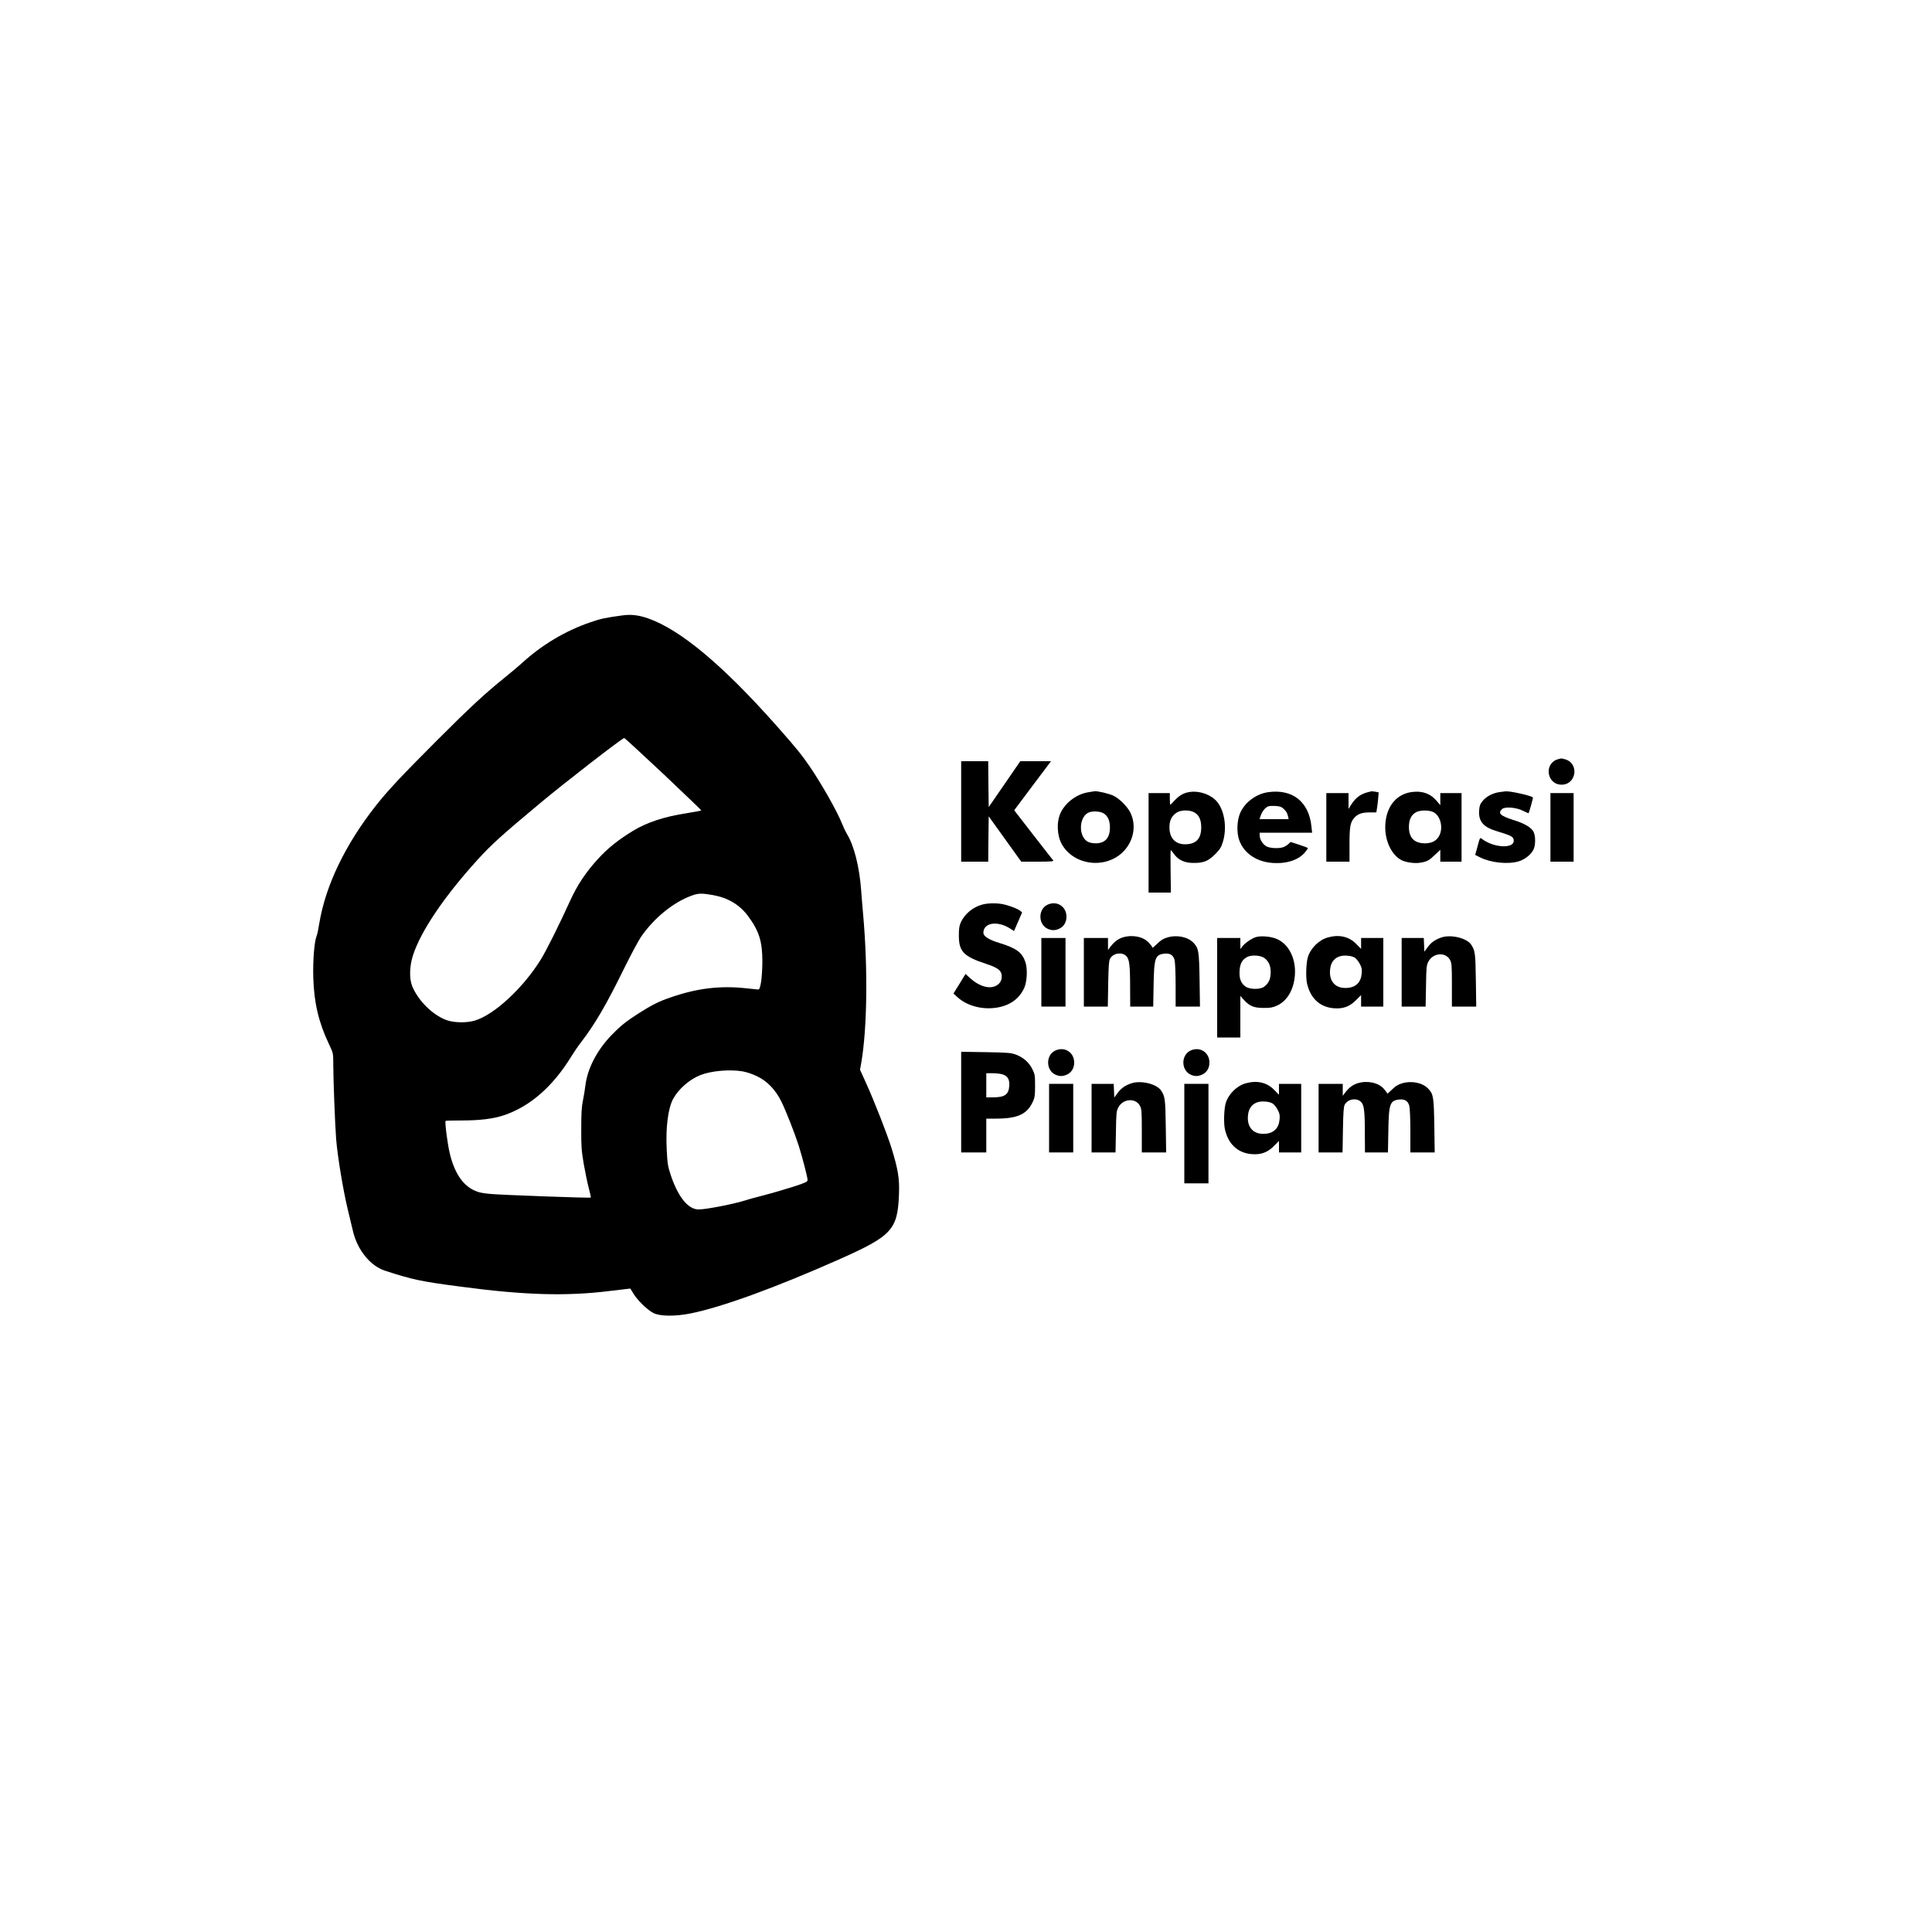 <?xml version="1.0" standalone="no"?>
<!DOCTYPE svg PUBLIC "-//W3C//DTD SVG 20010904//EN"
 "http://www.w3.org/TR/2001/REC-SVG-20010904/DTD/svg10.dtd">
<svg version="1.0" xmlns="http://www.w3.org/2000/svg"
 width="2000pt" height="2000pt" viewBox="0 0 2000 2000"
 preserveAspectRatio="xMidYMid meet">

<g transform="translate(0,2000) scale(0.1,-0.1)"
fill="#000000" stroke="none">
<path d="M6440 13629 c-176 -24 -222 -34 -329 -71 -260 -89 -503 -234 -711
-425 -36 -32 -112 -97 -170 -143 -209 -169 -352 -300 -706 -654 -369 -370
-504 -513 -629 -671 -320 -406 -524 -828 -590 -1225 -9 -58 -21 -114 -26 -125
-25 -57 -41 -254 -36 -435 8 -261 55 -462 162 -688 45 -94 45 -95 45 -206 0
-159 18 -628 30 -781 14 -173 71 -521 120 -725 22 -91 47 -194 55 -229 46
-192 179 -356 330 -405 281 -92 374 -112 781 -165 658 -88 1094 -101 1539 -46
66 8 143 17 170 20 l50 6 35 -57 c41 -66 143 -165 203 -196 68 -35 226 -37
389 -4 325 66 871 265 1526 555 556 247 614 309 628 676 7 163 -9 259 -77 480
-47 150 -180 490 -267 681 l-59 130 14 79 c60 355 68 972 18 1530 -8 88 -17
198 -20 245 -18 247 -74 469 -149 589 -12 20 -35 68 -50 106 -49 125 -216 419
-337 595 -81 118 -140 191 -341 418 -557 628 -994 993 -1330 1111 -99 34 -176
43 -268 30z m426 -1640 c216 -205 394 -375 394 -378 0 -3 -68 -16 -150 -29
-230 -35 -411 -94 -556 -182 -156 -95 -265 -183 -366 -294 -126 -138 -214
-271 -288 -435 -110 -242 -247 -517 -303 -606 -183 -295 -484 -573 -685 -631
-82 -24 -211 -22 -287 5 -145 52 -298 203 -359 355 -30 77 -27 206 9 316 81
251 322 608 667 988 143 158 251 255 646 585 265 221 854 677 874 677 5 0 187
-167 404 -371z m510 -1254 c156 -27 277 -98 364 -213 118 -158 152 -266 152
-477 0 -77 -7 -174 -14 -215 -12 -64 -17 -75 -34 -73 -10 1 -63 6 -117 12
-273 30 -513 1 -790 -96 -118 -40 -196 -80 -327 -164 -134 -86 -186 -128 -282
-227 -149 -155 -247 -345 -268 -519 -5 -43 -17 -114 -26 -158 -13 -60 -17
-133 -17 -290 -1 -184 3 -229 26 -365 15 -85 38 -197 52 -249 14 -52 23 -96
21 -98 -7 -7 -900 26 -1036 37 -95 9 -126 16 -177 40 -118 58 -200 184 -247
380 -24 101 -53 327 -43 337 3 2 79 4 169 4 187 0 323 17 435 54 270 91 507
298 698 610 27 44 70 107 96 140 144 187 263 389 443 756 74 151 158 308 187
348 133 190 328 349 513 417 73 28 106 29 222 9z m313 -1826 c36 -6 103 -28
147 -50 106 -50 193 -141 253 -263 50 -102 137 -325 180 -458 37 -118 91 -325
91 -354 0 -17 -20 -27 -142 -67 -79 -25 -213 -65 -298 -87 -85 -22 -175 -46
-200 -55 -119 -38 -408 -95 -488 -95 -108 0 -211 127 -287 351 -32 96 -36 122
-43 266 -12 228 13 428 66 527 56 103 168 201 283 247 113 44 301 61 438 38z"/>
<path d="M16126 12140 c-146 -44 -114 -263 39 -263 155 0 185 222 36 263 -41
11 -36 11 -75 0z"/>
<path d="M9950 11600 l0 -520 140 0 140 0 2 234 3 235 169 -235 168 -234 170
0 c135 0 168 3 161 13 -6 6 -99 126 -207 265 l-197 254 190 254 191 254 -159
0 -159 0 -163 -237 -164 -238 -3 238 -2 237 -140 0 -140 0 0 -520z"/>
<path d="M11268 11799 c-128 -19 -254 -118 -298 -236 -31 -82 -25 -206 13
-285 112 -229 443 -283 635 -104 117 110 151 281 82 417 -33 63 -112 142 -174
172 -43 21 -170 51 -196 46 -3 -1 -31 -5 -62 -10z m157 -219 c43 -27 65 -75
65 -145 0 -109 -50 -165 -148 -165 -33 0 -65 7 -84 18 -91 53 -91 238 0 295
39 24 126 22 167 -3z"/>
<path d="M12302 11799 c-54 -10 -100 -38 -146 -89 -20 -22 -38 -40 -41 -40 -3
0 -5 27 -5 60 l0 60 -110 0 -110 0 0 -515 0 -515 115 0 116 0 -3 220 c-2 121
-1 220 2 219 3 0 19 -19 35 -42 43 -59 107 -89 192 -90 110 -2 158 17 230 88
52 52 64 72 82 129 43 139 20 312 -54 409 -62 81 -195 128 -303 106z m54 -205
c54 -26 79 -76 79 -159 0 -119 -54 -175 -168 -175 -100 0 -161 65 -161 175 0
72 22 118 74 152 40 28 125 31 176 7z"/>
<path d="M13125 11799 c-120 -18 -234 -101 -284 -209 -37 -78 -42 -211 -11
-292 46 -124 164 -209 313 -228 153 -19 291 20 362 102 19 23 35 44 35 48 0 3
-40 19 -90 35 l-90 29 -22 -21 c-13 -12 -36 -26 -51 -32 -45 -17 -138 -13
-176 7 -39 21 -71 73 -71 114 l0 28 271 0 272 0 -7 64 c-26 257 -197 392 -451
355z m161 -170 c30 -28 39 -43 48 -81 l6 -28 -150 0 -151 0 7 23 c17 55 48 96
84 110 8 4 41 5 72 4 45 -3 64 -9 84 -28z"/>
<path d="M14175 11803 c-86 -19 -138 -56 -187 -132 l-28 -45 0 82 0 82 -115 0
-115 0 0 -355 0 -355 120 0 120 0 0 173 c0 188 7 230 47 278 37 43 80 59 162
59 l69 0 5 33 c4 17 9 64 13 103 l6 71 -32 7 c-18 3 -35 5 -39 5 -3 -1 -15 -3
-26 -6z"/>
<path d="M14602 11799 c-161 -27 -262 -168 -262 -364 0 -148 69 -288 168 -339
48 -25 143 -37 200 -26 67 12 85 22 149 83 l53 50 0 -62 0 -61 110 0 110 0 0
355 0 355 -110 0 -110 0 0 -62 0 -63 -40 47 c-66 76 -156 106 -268 87z m238
-207 c74 -39 103 -165 57 -247 -28 -50 -76 -75 -145 -75 -111 0 -167 57 -167
170 0 77 26 128 78 154 44 21 134 21 177 -2z"/>
<path d="M15522 11800 c-70 -10 -138 -46 -175 -93 -25 -30 -32 -49 -35 -97 -8
-113 43 -173 185 -215 155 -47 173 -57 173 -100 0 -80 -198 -72 -318 13 -35
25 -28 35 -61 -86 l-20 -72 50 -25 c110 -56 288 -75 399 -42 65 19 130 71 155
123 22 47 22 141 0 183 -23 45 -93 87 -204 121 -140 44 -169 72 -121 115 30
27 148 17 218 -19 30 -15 55 -26 56 -24 6 8 48 160 45 163 -20 19 -237 68
-284 63 -5 0 -34 -4 -63 -8z"/>
<path d="M16050 11435 l0 -355 120 0 120 0 0 355 0 355 -120 0 -120 0 0 -355z"/>
<path d="M10169 10636 c-98 -26 -182 -96 -223 -185 -16 -36 -20 -66 -20 -136
0 -166 49 -217 289 -295 119 -40 155 -69 155 -127 0 -45 -20 -77 -60 -98 -69
-36 -174 -5 -265 77 l-50 46 -62 -102 -63 -101 42 -38 c96 -88 253 -131 399
-109 138 20 236 88 290 201 31 64 38 199 14 271 -34 101 -92 144 -274 200
-105 32 -161 68 -161 104 0 106 150 128 281 41 l36 -23 42 96 42 97 -21 17
c-27 22 -120 57 -184 69 -65 12 -151 10 -207 -5z"/>
<path d="M10841 10633 c-96 -48 -94 -201 3 -247 43 -20 79 -20 123 1 46 22 73
67 73 123 0 108 -102 171 -199 123z"/>
<path d="M11623 10296 c-50 -16 -88 -45 -125 -93 l-28 -37 0 62 0 62 -125 0
-125 0 0 -355 0 -355 124 0 124 0 4 233 c3 174 7 239 18 260 29 58 117 76 166
33 35 -30 43 -91 43 -343 l1 -183 119 0 119 0 4 223 c5 282 16 314 113 325 57
6 90 -15 104 -65 6 -21 11 -137 11 -260 l0 -223 126 0 126 0 -4 278 c-5 296
-10 325 -61 380 -58 63 -171 87 -271 58 -44 -13 -70 -29 -107 -66 -27 -27 -49
-45 -49 -40 0 6 -16 28 -36 50 -58 64 -171 87 -271 56z"/>
<path d="M13001 10299 c-45 -14 -113 -61 -140 -96 l-20 -28 -1 58 0 57 -120 0
-120 0 0 -515 0 -515 120 0 120 0 0 215 0 215 37 -41 c58 -64 103 -83 203 -83
68 -1 95 4 137 23 98 43 166 148 184 282 26 183 -50 352 -184 409 -59 26 -164
35 -216 19z m87 -216 c46 -34 66 -79 66 -148 0 -69 -20 -114 -67 -149 -41 -31
-149 -30 -193 1 -48 34 -67 83 -62 162 4 76 27 118 80 145 45 23 138 17 176
-11z"/>
<path d="M13747 10296 c-92 -25 -179 -110 -208 -204 -18 -59 -23 -208 -9 -271
34 -153 130 -244 272 -258 99 -9 167 15 234 82 l54 54 0 -60 0 -59 115 0 115
0 0 355 0 355 -115 0 -115 0 0 -56 0 -57 -50 51 c-76 77 -175 100 -293 68z
m281 -212 c15 -11 37 -40 50 -65 19 -36 22 -54 18 -98 -8 -91 -61 -143 -153
-148 -123 -8 -192 74 -172 205 13 88 76 136 172 129 37 -2 67 -10 85 -23z"/>
<path d="M14923 10296 c-64 -21 -110 -53 -145 -103 l-33 -45 -3 71 -3 71 -114
0 -115 0 0 -355 0 -355 124 0 124 0 4 213 c3 195 5 215 25 253 49 93 182 101
225 14 16 -30 18 -66 18 -257 l0 -223 126 0 126 0 -4 273 c-4 281 -8 309 -50
370 -47 67 -207 105 -305 73z"/>
<path d="M10780 9935 l0 -355 125 0 125 0 0 355 0 355 -125 0 -125 0 0 -355z"/>
<path d="M10921 9123 c-96 -48 -94 -201 3 -247 43 -20 79 -20 123 1 46 22 73
67 73 123 0 108 -102 171 -199 123z"/>
<path d="M12321 9123 c-96 -48 -94 -201 3 -247 43 -20 79 -20 123 1 46 22 73
67 73 123 0 108 -102 171 -199 123z"/>
<path d="M9950 8591 l0 -521 130 0 130 0 0 175 0 175 98 0 c226 0 324 45 384
175 20 43 23 66 23 165 0 106 -2 120 -28 172 -34 69 -91 120 -166 149 -51 20
-80 23 -313 27 l-258 4 0 -521z m422 289 c58 -16 81 -53 76 -122 -7 -91 -47
-118 -175 -118 l-63 0 0 125 0 125 63 0 c34 0 79 -5 99 -10z"/>
<path d="M11713 8786 c-64 -21 -110 -53 -145 -103 l-33 -45 -3 71 -3 71 -114
0 -115 0 0 -355 0 -355 124 0 124 0 4 213 c3 195 5 215 25 253 49 93 182 101
225 14 16 -30 18 -66 18 -257 l0 -223 126 0 126 0 -4 273 c-4 281 -8 309 -50
370 -47 67 -207 105 -305 73z"/>
<path d="M12897 8786 c-92 -25 -179 -110 -208 -204 -18 -59 -23 -208 -9 -271
34 -153 130 -244 272 -258 99 -9 167 15 234 82 l54 54 0 -60 0 -59 115 0 115
0 0 355 0 355 -115 0 -115 0 0 -56 0 -57 -50 51 c-76 77 -175 100 -293 68z
m281 -212 c15 -11 37 -40 50 -65 19 -36 22 -54 18 -98 -8 -91 -61 -143 -153
-148 -123 -8 -192 74 -172 205 13 88 76 136 172 129 37 -2 67 -10 85 -23z"/>
<path d="M14053 8786 c-50 -16 -88 -45 -125 -93 l-28 -37 0 62 0 62 -125 0
-125 0 0 -355 0 -355 124 0 124 0 4 233 c3 174 7 239 18 260 29 58 117 76 166
33 35 -30 43 -91 43 -343 l1 -183 119 0 119 0 4 223 c5 282 16 314 113 325 57
6 90 -15 104 -65 6 -21 11 -137 11 -260 l0 -223 126 0 126 0 -4 278 c-5 296
-10 325 -61 380 -58 63 -171 87 -271 58 -44 -13 -70 -29 -107 -66 -27 -27 -49
-45 -49 -40 0 6 -16 28 -36 50 -58 64 -171 87 -271 56z"/>
<path d="M10860 8425 l0 -355 125 0 125 0 0 355 0 355 -125 0 -125 0 0 -355z"/>
<path d="M12260 8265 l0 -515 125 0 125 0 0 515 0 515 -125 0 -125 0 0 -515z"/>
</g>
</svg>
